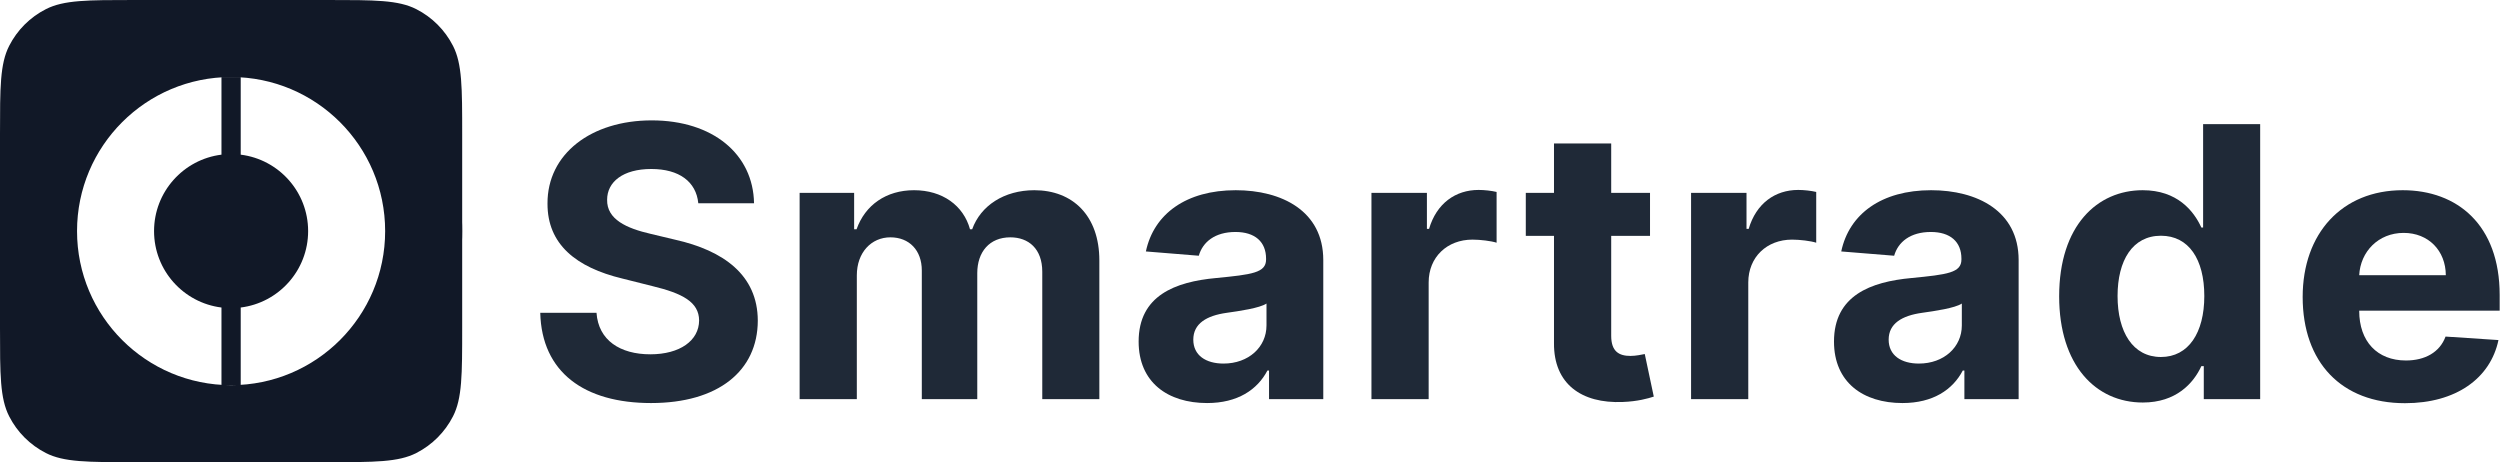 <svg width="119" height="22" viewBox="0 0 119 22" fill="none" xmlns="http://www.w3.org/2000/svg">
<path fill-rule="evenodd" clip-rule="evenodd" d="M22 6.4C22 4.16 22 3.04 21.564 2.184C21.18 1.431 20.569 0.819 19.816 0.436C18.96 0 17.84 0 15.6 0H6.4C4.16 0 3.04 0 2.184 0.436C1.431 0.819 0.819 1.431 0.436 2.184C0 3.04 0 4.16 0 6.4V15.6C0 17.84 0 18.96 0.436 19.816C0.819 20.569 1.431 21.18 2.184 21.564C3.04 22 4.16 22 6.4 22H15.6C17.84 22 18.96 22 19.816 21.564C20.569 21.18 21.18 20.569 21.564 19.816C22 18.96 22 17.84 22 15.6V6.4ZM20.625 11C20.625 16.316 16.316 20.625 11 20.625C5.684 20.625 1.375 16.316 1.375 11C1.375 5.684 5.684 1.375 11 1.375C16.316 1.375 20.625 5.684 20.625 11Z" fill="#111827"/>
<path fill-rule="evenodd" clip-rule="evenodd" d="M11 22C17.075 22 22 17.075 22 11C22 4.925 17.075 0 11 0C4.925 0 0 4.925 0 11C0 17.075 4.925 22 11 22ZM11 18.333C15.05 18.333 18.333 15.05 18.333 11C18.333 6.95 15.05 3.667 11 3.667C6.95 3.667 3.667 6.95 3.667 11C3.667 15.05 6.95 18.333 11 18.333Z" fill="#111827"/>
<path fill-rule="evenodd" clip-rule="evenodd" d="M11.458 3.667H10.542V7.362C8.733 7.587 7.333 9.13 7.333 11C7.333 12.87 8.733 14.413 10.542 14.638V18.333H11.458V14.638C13.267 14.413 14.667 12.87 14.667 11C14.667 9.13 13.267 7.587 11.458 7.362V3.667Z" fill="#111827"/>
<path d="M33.239 9.674H35.892C35.854 7.341 33.936 5.73 31.021 5.73C28.151 5.73 26.048 7.315 26.061 9.693C26.055 11.623 27.416 12.729 29.628 13.26L31.053 13.618C32.479 13.963 33.271 14.372 33.278 15.254C33.271 16.213 32.364 16.865 30.957 16.865C29.519 16.865 28.484 16.2 28.394 14.89H25.716C25.786 17.721 27.812 19.185 30.989 19.185C34.185 19.185 36.065 17.657 36.071 15.261C36.065 13.081 34.422 11.924 32.146 11.412L30.97 11.131C29.832 10.869 28.88 10.447 28.899 9.508C28.899 8.664 29.647 8.044 31.002 8.044C32.325 8.044 33.137 8.645 33.239 9.674Z" fill="#1F2937"/>
<path d="M38.062 19H40.785V13.106C40.785 12.02 41.475 11.297 42.383 11.297C43.278 11.297 43.878 11.911 43.878 12.876V19H46.518V13.004C46.518 11.988 47.1 11.297 48.091 11.297C48.96 11.297 49.612 11.841 49.612 12.934V19H52.329V12.397C52.329 10.268 51.063 9.054 49.235 9.054C47.797 9.054 46.678 9.789 46.275 10.914H46.173C45.86 9.776 44.856 9.054 43.508 9.054C42.184 9.054 41.181 9.757 40.772 10.914H40.657V9.182H38.062V19Z" fill="#1F2937"/>
<path d="M57.459 19.185C58.91 19.185 59.85 18.552 60.329 17.638H60.406V19H62.988V12.378C62.988 10.038 61.007 9.054 58.821 9.054C56.468 9.054 54.922 10.179 54.544 11.969L57.063 12.173C57.248 11.521 57.83 11.042 58.808 11.042C59.735 11.042 60.265 11.508 60.265 12.314V12.352C60.265 12.985 59.594 13.068 57.888 13.234C55.944 13.413 54.199 14.065 54.199 16.258C54.199 18.201 55.586 19.185 57.459 19.185ZM58.239 17.306C57.402 17.306 56.801 16.916 56.801 16.168C56.801 15.401 57.434 15.024 58.392 14.89C58.987 14.807 59.959 14.666 60.285 14.449V15.491C60.285 16.52 59.434 17.306 58.239 17.306Z" fill="#1F2937"/>
<path d="M65.281 19H68.004V13.445C68.004 12.237 68.886 11.406 70.088 11.406C70.465 11.406 70.983 11.47 71.238 11.553V9.137C70.996 9.079 70.657 9.041 70.382 9.041C69.282 9.041 68.381 9.68 68.023 10.895H67.921V9.182H65.281V19Z" fill="#1F2937"/>
<path d="M78.541 9.182H76.693V6.829H73.97V9.182H72.628V11.227H73.97V16.341C73.958 18.265 75.268 19.217 77.243 19.134C77.946 19.108 78.445 18.968 78.72 18.878L78.291 16.852C78.157 16.878 77.87 16.942 77.614 16.942C77.07 16.942 76.693 16.737 76.693 15.983V11.227H78.541V9.182Z" fill="#1F2937"/>
<path d="M80.495 19H83.218V13.445C83.218 12.237 84.1 11.406 85.301 11.406C85.678 11.406 86.196 11.47 86.452 11.553V9.137C86.209 9.079 85.87 9.041 85.595 9.041C84.496 9.041 83.595 9.68 83.237 10.895H83.134V9.182H80.495V19Z" fill="#1F2937"/>
<path d="M90.558 19.185C92.009 19.185 92.949 18.552 93.428 17.638H93.505V19H96.087V12.378C96.087 10.038 94.106 9.054 91.92 9.054C89.567 9.054 88.021 10.179 87.643 11.969L90.162 12.173C90.347 11.521 90.929 11.042 91.907 11.042C92.834 11.042 93.364 11.508 93.364 12.314V12.352C93.364 12.985 92.693 13.068 90.987 13.234C89.043 13.413 87.298 14.065 87.298 16.258C87.298 18.201 88.685 19.185 90.558 19.185ZM91.338 17.306C90.501 17.306 89.9 16.916 89.9 16.168C89.9 15.401 90.533 15.024 91.491 14.89C92.086 14.807 93.058 14.666 93.383 14.449V15.491C93.383 16.52 92.533 17.306 91.338 17.306Z" fill="#1F2937"/>
<path d="M101.998 19.16C103.583 19.16 104.408 18.246 104.785 17.427H104.9V19H107.584V5.909H104.868V10.831H104.785C104.42 10.032 103.634 9.054 101.991 9.054C99.837 9.054 98.016 10.729 98.016 14.104C98.016 17.389 99.761 19.16 101.998 19.16ZM102.861 16.993C101.525 16.993 100.796 15.804 100.796 14.091C100.796 12.39 101.512 11.221 102.861 11.221C104.184 11.221 104.925 12.339 104.925 14.091C104.925 15.842 104.171 16.993 102.861 16.993Z" fill="#1F2937"/>
<path d="M114.478 19.192C116.907 19.192 118.543 18.009 118.927 16.187L116.408 16.021C116.133 16.769 115.43 17.159 114.522 17.159C113.161 17.159 112.298 16.258 112.298 14.794V14.787H118.984V14.04C118.984 10.703 116.964 9.054 114.369 9.054C111.48 9.054 109.607 11.106 109.607 14.136C109.607 17.248 111.454 19.192 114.478 19.192ZM112.298 13.1C112.356 11.981 113.206 11.086 114.414 11.086C115.596 11.086 116.414 11.93 116.421 13.1H112.298Z" fill="#1F2937"/>
</svg>
